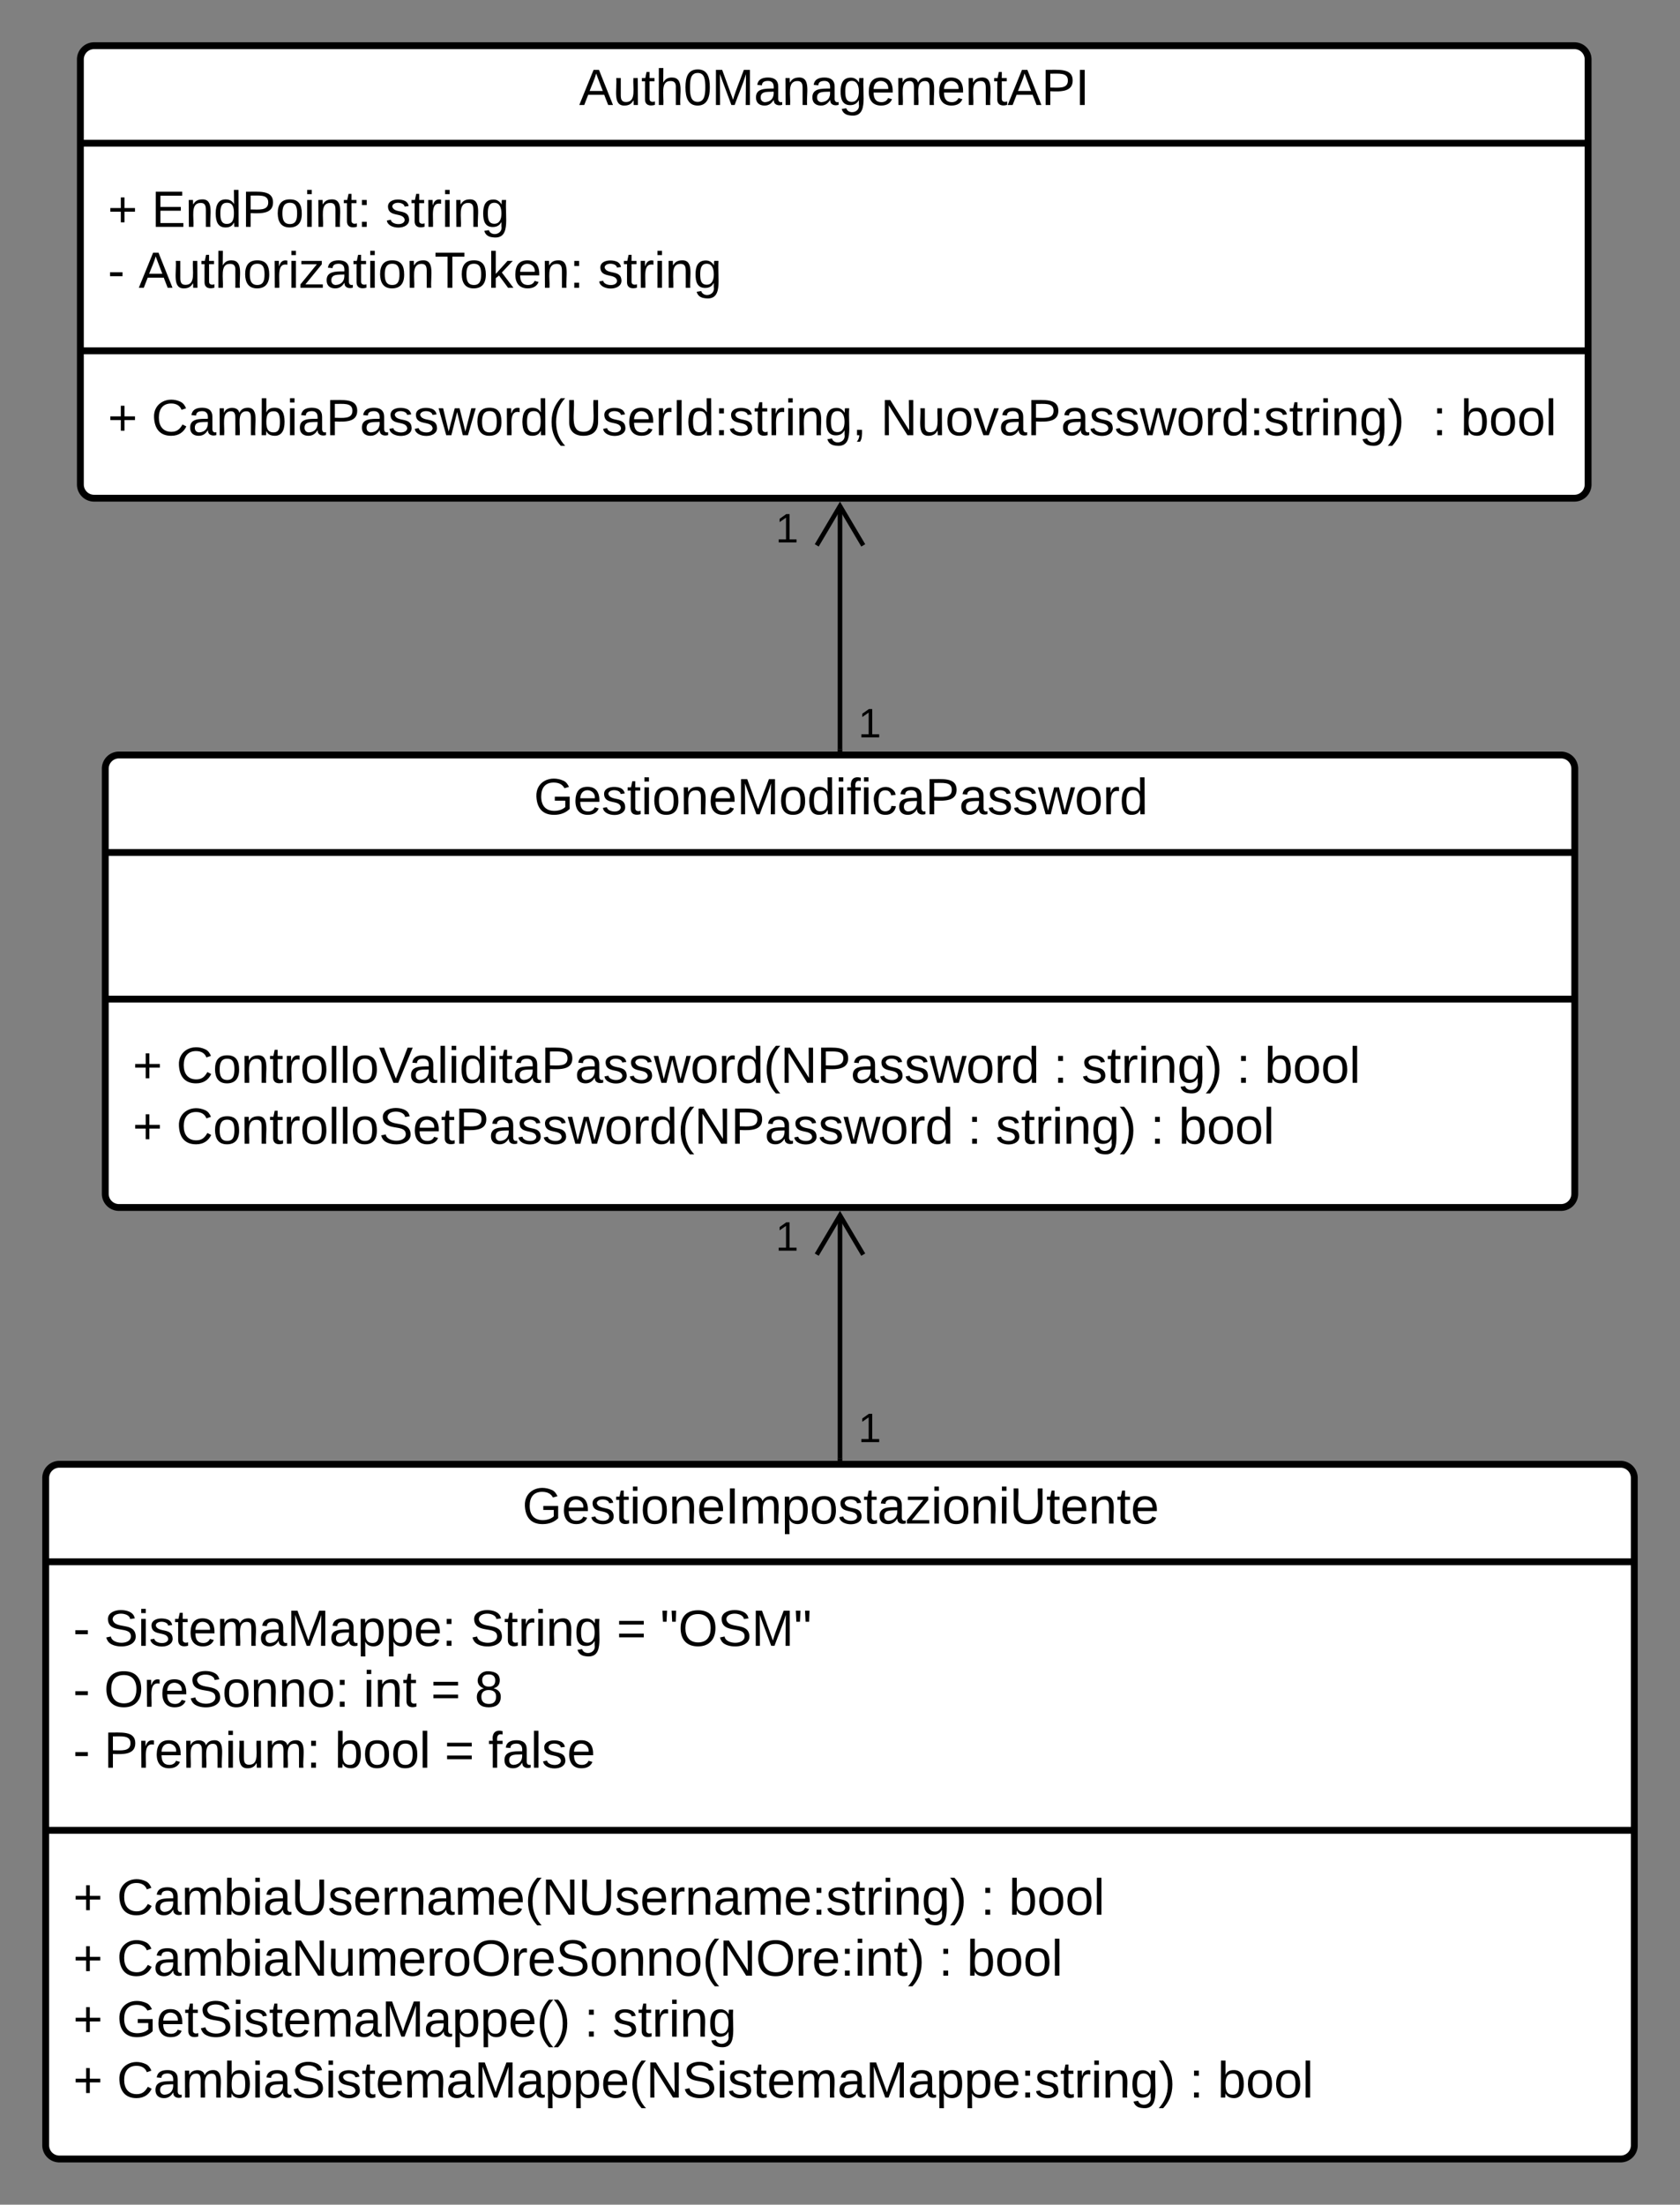 <svg xmlns="http://www.w3.org/2000/svg" xmlns:xlink="http://www.w3.org/1999/xlink" xmlns:lucid="lucid" width="735.41" height="964.73"><rect width="100%" height="100%" fill="#808080" stroke="none"/><g transform="translate(235.182 440)" lucid:page-tab-id="pXWbwb92a6S_"><path d="M-215.18 206.73a6 6 0 0 1 6-6h683.4a6 6 0 0 1 6 6v292a6 6 0 0 1-6 6h-683.4a6 6 0 0 1-6-6z" stroke="#000" stroke-width="3" fill="#fff"/><path d="M-215.18 243.4h695.4m-695.4 117.5h695.4" stroke="#000" stroke-width="3" fill="none"/><use xlink:href="#a" transform="matrix(1,0,0,1,-207.182,208.733) translate(200.648 17.944)"/><use xlink:href="#b" transform="matrix(1,0,0,1,-203.182,251.4) translate(0 28.778)"/><use xlink:href="#c" transform="matrix(1,0,0,1,-203.182,251.4) translate(13.519 28.778)"/><use xlink:href="#d" transform="matrix(1,0,0,1,-203.182,251.4) translate(173.827 28.778)"/><use xlink:href="#e" transform="matrix(1,0,0,1,-203.182,251.4) translate(237.901 28.778)"/><use xlink:href="#f" transform="matrix(1,0,0,1,-203.182,251.4) translate(257.037 28.778)"/><use xlink:href="#b" transform="matrix(1,0,0,1,-203.182,251.4) translate(0 55.444)"/><use xlink:href="#g" transform="matrix(1,0,0,1,-203.182,251.4) translate(13.519 55.444)"/><use xlink:href="#h" transform="matrix(1,0,0,1,-203.182,251.4) translate(127.037 55.444)"/><use xlink:href="#e" transform="matrix(1,0,0,1,-203.182,251.4) translate(156.605 55.444)"/><use xlink:href="#i" transform="matrix(1,0,0,1,-203.182,251.4) translate(175.741 55.444)"/><use xlink:href="#b" transform="matrix(1,0,0,1,-203.182,251.4) translate(0 82.111)"/><use xlink:href="#j" transform="matrix(1,0,0,1,-203.182,251.4) translate(13.519 82.111)"/><use xlink:href="#k" transform="matrix(1,0,0,1,-203.182,251.4) translate(114.506 82.111)"/><use xlink:href="#e" transform="matrix(1,0,0,1,-203.182,251.4) translate(162.593 82.111)"/><use xlink:href="#l" transform="matrix(1,0,0,1,-203.182,251.4) translate(181.728 82.111)"/><use xlink:href="#m" transform="matrix(1,0,0,1,-203.182,368.9) translate(0 28.944)"/><use xlink:href="#n" transform="matrix(1,0,0,1,-203.182,368.9) translate(19.136 28.944)"/><use xlink:href="#o" transform="matrix(1,0,0,1,-203.182,368.9) translate(397.284 28.944)"/><use xlink:href="#p" transform="matrix(1,0,0,1,-203.182,368.9) translate(409.63 28.944)"/><use xlink:href="#q" transform="matrix(1,0,0,1,-203.182,368.9) translate(0 55.611)"/><use xlink:href="#r" transform="matrix(1,0,0,1,-203.182,368.9) translate(19.136 55.611)"/><use xlink:href="#o" transform="matrix(1,0,0,1,-203.182,368.9) translate(378.889 55.611)"/><use xlink:href="#s" transform="matrix(1,0,0,1,-203.182,368.9) translate(391.235 55.611)"/><use xlink:href="#m" transform="matrix(1,0,0,1,-203.182,368.9) translate(0 82.278)"/><use xlink:href="#t" transform="matrix(1,0,0,1,-203.182,368.9) translate(19.136 82.278)"/><use xlink:href="#o" transform="matrix(1,0,0,1,-203.182,368.9) translate(223.765 82.278)"/><use xlink:href="#u" transform="matrix(1,0,0,1,-203.182,368.9) translate(236.111 82.278)"/><use xlink:href="#q" transform="matrix(1,0,0,1,-203.182,368.9) translate(0 108.944)"/><use xlink:href="#v" transform="matrix(1,0,0,1,-203.182,368.9) translate(19.136 108.944)"/><use xlink:href="#o" transform="matrix(1,0,0,1,-203.182,368.9) translate(488.642 108.944)"/><use xlink:href="#w" transform="matrix(1,0,0,1,-203.182,368.9) translate(500.988 108.944)"/><path d="M-189.1-103.63a6 6 0 0 1 6-6h631.26a6 6 0 0 1 6 6v186a6 6 0 0 1-6 6H-183.1a6 6 0 0 1-6-6z" stroke="#000" stroke-width="3" fill="#fff"/><path d="M-189.1-66.97h643.26M-189.1-2.8h643.26" stroke="#000" stroke-width="3" fill="none"/><g><use xlink:href="#x" transform="matrix(1,0,0,1,-181.112,-101.633) translate(179.617 17.944)"/></g><g><use xlink:href="#m" transform="matrix(1,0,0,1,-177.112,5.2) translate(0 28.611)"/><use xlink:href="#y" transform="matrix(1,0,0,1,-177.112,5.2) translate(19.136 28.611)"/><use xlink:href="#o" transform="matrix(1,0,0,1,-177.112,5.2) translate(403.086 28.611)"/><use xlink:href="#z" transform="matrix(1,0,0,1,-177.112,5.2) translate(415.432 28.611)"/><use xlink:href="#o" transform="matrix(1,0,0,1,-177.112,5.2) translate(483.148 28.611)"/><use xlink:href="#s" transform="matrix(1,0,0,1,-177.112,5.2) translate(495.494 28.611)"/><use xlink:href="#m" transform="matrix(1,0,0,1,-177.112,5.2) translate(0 55.278)"/><use xlink:href="#A" transform="matrix(1,0,0,1,-177.112,5.2) translate(19.136 55.278)"/><use xlink:href="#o" transform="matrix(1,0,0,1,-177.112,5.2) translate(365.432 55.278)"/><use xlink:href="#z" transform="matrix(1,0,0,1,-177.112,5.2) translate(377.778 55.278)"/><use xlink:href="#o" transform="matrix(1,0,0,1,-177.112,5.2) translate(445.494 55.278)"/><use xlink:href="#w" transform="matrix(1,0,0,1,-177.112,5.2) translate(457.84 55.278)"/></g><path d="M-200-414a6 6 0 0 1 6-6h648a6 6 0 0 1 6 6v186a6 6 0 0 1-6 6h-648a6 6 0 0 1-6-6z" stroke="#000" stroke-width="3" fill="#fff"/><path d="M-200-377.33h660m-660 90.83h660" stroke="#000" stroke-width="3" fill="none"/><g><use xlink:href="#B" transform="matrix(1,0,0,1,-192,-412) translate(210.333 17.944)"/></g><g><use xlink:href="#m" transform="matrix(1,0,0,1,-188,-369.333) translate(0 28.611)"/><use xlink:href="#C" transform="matrix(1,0,0,1,-188,-369.333) translate(19.136 28.611)"/><use xlink:href="#D" transform="matrix(1,0,0,1,-188,-369.333) translate(121.543 28.611)"/><use xlink:href="#b" transform="matrix(1,0,0,1,-188,-369.333) translate(0 55.278)"/><use xlink:href="#E" transform="matrix(1,0,0,1,-188,-369.333) translate(13.519 55.278)"/><use xlink:href="#F" transform="matrix(1,0,0,1,-188,-369.333) translate(214.506 55.278)"/></g><g><use xlink:href="#m" transform="matrix(1,0,0,1,-188,-278.5) translate(0 28.944)"/><use xlink:href="#G" transform="matrix(1,0,0,1,-188,-278.5) translate(19.136 28.944)"/><use xlink:href="#H" transform="matrix(1,0,0,1,-188,-278.5) translate(338.272 28.944)"/><use xlink:href="#o" transform="matrix(1,0,0,1,-188,-278.5) translate(579.877 28.944)"/><use xlink:href="#w" transform="matrix(1,0,0,1,-188,-278.5) translate(592.222 28.944)"/></g><path d="M132.52-112.1v-106.62" stroke="#000" stroke-width="2" fill="none"/><path d="M133.52-111.1h-2v-1.02h2z" stroke="#000" stroke-width=".05"/><path d="M142.7-201.36l-10.18-17.2-10.18 17.2" stroke="#000" stroke-width="2" fill="none"/><g><use xlink:href="#I" transform="matrix(1,0,0,1,140.524,-131.736) translate(0 14.4)"/></g><g><use xlink:href="#I" transform="matrix(1,0,0,1,104.343,-217.04) translate(0 14.4)"/></g><path d="M132.52 198.27V91.65" stroke="#000" stroke-width="2" fill="none"/><path d="M133.52 199.27h-2v-1.03h2z" stroke="#000" stroke-width=".05"/><path d="M142.7 109l-10.18-17.2-10.18 17.2" stroke="#000" stroke-width="2" fill="none"/><g><use xlink:href="#I" transform="matrix(1,0,0,1,140.524,176.646) translate(0 14.4)"/></g><g><use xlink:href="#I" transform="matrix(1,0,0,1,104.343,92.872) translate(0 14.4)"/></g><defs><path d="M143 4C61 4 22-44 18-125c-5-107 100-154 193-111 17 8 29 25 37 43l-32 9c-13-25-37-40-76-40-61 0-88 39-88 99 0 61 29 100 91 101 35 0 62-11 79-27v-45h-74v-28h105v86C228-13 192 4 143 4" id="J"/><path d="M100-194c63 0 86 42 84 106H49c0 40 14 67 53 68 26 1 43-12 49-29l28 8c-11 28-37 45-77 45C44 4 14-33 15-96c1-61 26-98 85-98zm52 81c6-60-76-77-97-28-3 7-6 17-6 28h103" id="K"/><path d="M135-143c-3-34-86-38-87 0 15 53 115 12 119 90S17 21 10-45l28-5c4 36 97 45 98 0-10-56-113-15-118-90-4-57 82-63 122-42 12 7 21 19 24 35" id="L"/><path d="M59-47c-2 24 18 29 38 22v24C64 9 27 4 27-40v-127H5v-23h24l9-43h21v43h35v23H59v120" id="M"/><path d="M24-231v-30h32v30H24zM24 0v-190h32V0H24" id="N"/><path d="M100-194c62-1 85 37 85 99 1 63-27 99-86 99S16-35 15-95c0-66 28-99 85-99zM99-20c44 1 53-31 53-75 0-43-8-75-51-75s-53 32-53 75 10 74 51 75" id="O"/><path d="M117-194c89-4 53 116 60 194h-32v-121c0-31-8-49-39-48C34-167 62-67 57 0H25l-1-190h30c1 10-1 24 2 32 11-22 29-35 61-36" id="P"/><path d="M33 0v-248h34V0H33" id="Q"/><path d="M210-169c-67 3-38 105-44 169h-31v-121c0-29-5-50-35-48C34-165 62-65 56 0H25l-1-190h30c1 10-1 24 2 32 10-44 99-50 107 0 11-21 27-35 58-36 85-2 47 119 55 194h-31v-121c0-29-5-49-35-48" id="R"/><path d="M115-194c55 1 70 41 70 98S169 2 115 4C84 4 66-9 55-30l1 105H24l-1-265h31l2 30c10-21 28-34 59-34zm-8 174c40 0 45-34 45-75s-6-73-45-74c-42 0-51 32-51 76 0 43 10 73 51 73" id="S"/><path d="M141-36C126-15 110 5 73 4 37 3 15-17 15-53c-1-64 63-63 125-63 3-35-9-54-41-54-24 1-41 7-42 31l-33-3c5-37 33-52 76-52 45 0 72 20 72 64v82c-1 20 7 32 28 27v20c-31 9-61-2-59-35zM48-53c0 20 12 33 32 33 41-3 63-29 60-74-43 2-92-5-92 41" id="T"/><path d="M9 0v-24l116-142H16v-24h144v24L44-24h123V0H9" id="U"/><path d="M232-93c-1 65-40 97-104 97C67 4 28-28 28-90v-158h33c8 89-33 224 67 224 102 0 64-133 71-224h33v155" id="V"/><g id="a"><use transform="matrix(0.062,0,0,0.062,0,0)" xlink:href="#J"/><use transform="matrix(0.062,0,0,0.062,17.284,0)" xlink:href="#K"/><use transform="matrix(0.062,0,0,0.062,29.63,0)" xlink:href="#L"/><use transform="matrix(0.062,0,0,0.062,40.741,0)" xlink:href="#M"/><use transform="matrix(0.062,0,0,0.062,46.914,0)" xlink:href="#N"/><use transform="matrix(0.062,0,0,0.062,51.79,0)" xlink:href="#O"/><use transform="matrix(0.062,0,0,0.062,64.136,0)" xlink:href="#P"/><use transform="matrix(0.062,0,0,0.062,76.481,0)" xlink:href="#K"/><use transform="matrix(0.062,0,0,0.062,88.827,0)" xlink:href="#Q"/><use transform="matrix(0.062,0,0,0.062,95,0)" xlink:href="#R"/><use transform="matrix(0.062,0,0,0.062,113.457,0)" xlink:href="#S"/><use transform="matrix(0.062,0,0,0.062,125.802,0)" xlink:href="#O"/><use transform="matrix(0.062,0,0,0.062,138.148,0)" xlink:href="#L"/><use transform="matrix(0.062,0,0,0.062,149.259,0)" xlink:href="#M"/><use transform="matrix(0.062,0,0,0.062,155.432,0)" xlink:href="#T"/><use transform="matrix(0.062,0,0,0.062,167.778,0)" xlink:href="#U"/><use transform="matrix(0.062,0,0,0.062,178.889,0)" xlink:href="#N"/><use transform="matrix(0.062,0,0,0.062,183.765,0)" xlink:href="#O"/><use transform="matrix(0.062,0,0,0.062,196.111,0)" xlink:href="#P"/><use transform="matrix(0.062,0,0,0.062,208.457,0)" xlink:href="#N"/><use transform="matrix(0.062,0,0,0.062,213.333,0)" xlink:href="#V"/><use transform="matrix(0.062,0,0,0.062,229.321,0)" xlink:href="#M"/><use transform="matrix(0.062,0,0,0.062,235.494,0)" xlink:href="#K"/><use transform="matrix(0.062,0,0,0.062,247.84,0)" xlink:href="#P"/><use transform="matrix(0.062,0,0,0.062,260.185,0)" xlink:href="#M"/><use transform="matrix(0.062,0,0,0.062,266.358,0)" xlink:href="#K"/></g><path d="M16-82v-28h88v28H16" id="W"/><use transform="matrix(0.062,0,0,0.062,0,0)" xlink:href="#W" id="b"/><path d="M185-189c-5-48-123-54-124 2 14 75 158 14 163 119 3 78-121 87-175 55-17-10-28-26-33-46l33-7c5 56 141 63 141-1 0-78-155-14-162-118-5-82 145-84 179-34 5 7 8 16 11 25" id="X"/><path d="M240 0l2-218c-23 76-54 145-80 218h-23L58-218 59 0H30v-248h44l77 211c21-75 51-140 76-211h43V0h-30" id="Y"/><path d="M33-154v-36h34v36H33zM33 0v-36h34V0H33" id="Z"/><g id="c"><use transform="matrix(0.062,0,0,0.062,0,0)" xlink:href="#X"/><use transform="matrix(0.062,0,0,0.062,14.815,0)" xlink:href="#N"/><use transform="matrix(0.062,0,0,0.062,19.691,0)" xlink:href="#L"/><use transform="matrix(0.062,0,0,0.062,30.802,0)" xlink:href="#M"/><use transform="matrix(0.062,0,0,0.062,36.975,0)" xlink:href="#K"/><use transform="matrix(0.062,0,0,0.062,49.321,0)" xlink:href="#R"/><use transform="matrix(0.062,0,0,0.062,67.778,0)" xlink:href="#T"/><use transform="matrix(0.062,0,0,0.062,80.123,0)" xlink:href="#Y"/><use transform="matrix(0.062,0,0,0.062,98.58,0)" xlink:href="#T"/><use transform="matrix(0.062,0,0,0.062,110.926,0)" xlink:href="#S"/><use transform="matrix(0.062,0,0,0.062,123.272,0)" xlink:href="#S"/><use transform="matrix(0.062,0,0,0.062,135.617,0)" xlink:href="#K"/><use transform="matrix(0.062,0,0,0.062,147.963,0)" xlink:href="#Z"/></g><path d="M114-163C36-179 61-72 57 0H25l-1-190h30c1 12-1 29 2 39 6-27 23-49 58-41v29" id="aa"/><path d="M177-190C167-65 218 103 67 71c-23-6-38-20-44-43l32-5c15 47 100 32 89-28v-30C133-14 115 1 83 1 29 1 15-40 15-95c0-56 16-97 71-98 29-1 48 16 59 35 1-10 0-23 2-32h30zM94-22c36 0 50-32 50-73 0-42-14-75-50-75-39 0-46 34-46 75s6 73 46 73" id="ab"/><g id="d"><use transform="matrix(0.062,0,0,0.062,0,0)" xlink:href="#X"/><use transform="matrix(0.062,0,0,0.062,14.815,0)" xlink:href="#M"/><use transform="matrix(0.062,0,0,0.062,20.988,0)" xlink:href="#aa"/><use transform="matrix(0.062,0,0,0.062,28.333,0)" xlink:href="#N"/><use transform="matrix(0.062,0,0,0.062,33.21,0)" xlink:href="#P"/><use transform="matrix(0.062,0,0,0.062,45.556,0)" xlink:href="#ab"/></g><path d="M18-150v-26h174v26H18zm0 90v-26h174v26H18" id="ac"/><use transform="matrix(0.062,0,0,0.062,0,0)" xlink:href="#ac" id="e"/><path d="M109-170H84l-4-78h32zm-65 0H19l-4-78h33" id="ad"/><path d="M140-251c81 0 123 46 123 126C263-46 219 4 140 4 59 4 17-45 17-125s42-126 123-126zm0 227c63 0 89-41 89-101s-29-99-89-99c-61 0-89 39-89 99S79-25 140-24" id="ae"/><g id="f"><use transform="matrix(0.062,0,0,0.062,0,0)" xlink:href="#ad"/><use transform="matrix(0.062,0,0,0.062,7.84,0)" xlink:href="#ae"/><use transform="matrix(0.062,0,0,0.062,25.123,0)" xlink:href="#X"/><use transform="matrix(0.062,0,0,0.062,39.938,0)" xlink:href="#Y"/><use transform="matrix(0.062,0,0,0.062,58.395,0)" xlink:href="#ad"/></g><g id="g"><use transform="matrix(0.062,0,0,0.062,0,0)" xlink:href="#ae"/><use transform="matrix(0.062,0,0,0.062,17.284,0)" xlink:href="#aa"/><use transform="matrix(0.062,0,0,0.062,24.63,0)" xlink:href="#K"/><use transform="matrix(0.062,0,0,0.062,36.975,0)" xlink:href="#X"/><use transform="matrix(0.062,0,0,0.062,51.79,0)" xlink:href="#O"/><use transform="matrix(0.062,0,0,0.062,64.136,0)" xlink:href="#P"/><use transform="matrix(0.062,0,0,0.062,76.481,0)" xlink:href="#P"/><use transform="matrix(0.062,0,0,0.062,88.827,0)" xlink:href="#O"/><use transform="matrix(0.062,0,0,0.062,101.173,0)" xlink:href="#Z"/></g><g id="h"><use transform="matrix(0.062,0,0,0.062,0,0)" xlink:href="#N"/><use transform="matrix(0.062,0,0,0.062,4.877,0)" xlink:href="#P"/><use transform="matrix(0.062,0,0,0.062,17.222,0)" xlink:href="#M"/></g><path d="M134-131c28 9 52 24 51 62-1 50-34 73-85 73S17-19 16-69c0-36 21-54 49-61-75-25-45-126 34-121 46 3 78 18 79 63 0 33-17 51-44 57zm-34-11c31 1 46-15 46-44 0-28-17-43-47-42-29 0-46 13-45 42 1 28 16 44 46 44zm1 122c35 0 51-18 51-52 0-30-18-46-53-46-33 0-51 17-51 47 0 34 19 51 53 51" id="af"/><use transform="matrix(0.062,0,0,0.062,0,0)" xlink:href="#af" id="i"/><path d="M30-248c87 1 191-15 191 75 0 78-77 80-158 76V0H30v-248zm33 125c57 0 124 11 124-50 0-59-68-47-124-48v98" id="ag"/><path d="M84 4C-5 8 30-112 23-190h32v120c0 31 7 50 39 49 72-2 45-101 50-169h31l1 190h-30c-1-10 1-25-2-33-11 22-28 36-60 37" id="ah"/><g id="j"><use transform="matrix(0.062,0,0,0.062,0,0)" xlink:href="#ag"/><use transform="matrix(0.062,0,0,0.062,14.815,0)" xlink:href="#aa"/><use transform="matrix(0.062,0,0,0.062,22.16,0)" xlink:href="#K"/><use transform="matrix(0.062,0,0,0.062,34.506,0)" xlink:href="#R"/><use transform="matrix(0.062,0,0,0.062,52.963,0)" xlink:href="#N"/><use transform="matrix(0.062,0,0,0.062,57.84,0)" xlink:href="#ah"/><use transform="matrix(0.062,0,0,0.062,70.185,0)" xlink:href="#R"/><use transform="matrix(0.062,0,0,0.062,88.642,0)" xlink:href="#Z"/></g><path d="M115-194c53 0 69 39 70 98 0 66-23 100-70 100C84 3 66-7 56-30L54 0H23l1-261h32v101c10-23 28-34 59-34zm-8 174c40 0 45-34 45-75 0-40-5-75-45-74-42 0-51 32-51 76 0 43 10 73 51 73" id="ai"/><path d="M24 0v-261h32V0H24" id="aj"/><g id="k"><use transform="matrix(0.062,0,0,0.062,0,0)" xlink:href="#ai"/><use transform="matrix(0.062,0,0,0.062,12.346,0)" xlink:href="#O"/><use transform="matrix(0.062,0,0,0.062,24.691,0)" xlink:href="#O"/><use transform="matrix(0.062,0,0,0.062,37.037,0)" xlink:href="#aj"/></g><path d="M101-234c-31-9-42 10-38 44h38v23H63V0H32v-167H5v-23h27c-7-52 17-82 69-68v24" id="ak"/><g id="l"><use transform="matrix(0.062,0,0,0.062,0,0)" xlink:href="#ak"/><use transform="matrix(0.062,0,0,0.062,6.173,0)" xlink:href="#T"/><use transform="matrix(0.062,0,0,0.062,18.519,0)" xlink:href="#aj"/><use transform="matrix(0.062,0,0,0.062,23.395,0)" xlink:href="#L"/><use transform="matrix(0.062,0,0,0.062,34.506,0)" xlink:href="#K"/></g><path d="M118-107v75H92v-75H18v-26h74v-75h26v75h74v26h-74" id="al"/><use transform="matrix(0.062,0,0,0.062,0,0)" xlink:href="#al" id="m"/><path d="M212-179c-10-28-35-45-73-45-59 0-87 40-87 99 0 60 29 101 89 101 43 0 62-24 78-52l27 14C228-24 195 4 139 4 59 4 22-46 18-125c-6-104 99-153 187-111 19 9 31 26 39 46" id="am"/><path d="M87 75C49 33 22-17 22-94c0-76 28-126 65-167h31c-38 41-64 92-64 168S80 34 118 75H87" id="an"/><path d="M190 0L58-211 59 0H30v-248h39L202-35l-2-213h31V0h-41" id="ao"/><path d="M33-261c38 41 65 92 65 168S71 34 33 75H2C39 34 66-17 66-93S39-220 2-261h31" id="ap"/><g id="n"><use transform="matrix(0.062,0,0,0.062,0,0)" xlink:href="#am"/><use transform="matrix(0.062,0,0,0.062,15.988,0)" xlink:href="#T"/><use transform="matrix(0.062,0,0,0.062,28.333,0)" xlink:href="#R"/><use transform="matrix(0.062,0,0,0.062,46.79,0)" xlink:href="#ai"/><use transform="matrix(0.062,0,0,0.062,59.136,0)" xlink:href="#N"/><use transform="matrix(0.062,0,0,0.062,64.012,0)" xlink:href="#T"/><use transform="matrix(0.062,0,0,0.062,76.358,0)" xlink:href="#V"/><use transform="matrix(0.062,0,0,0.062,92.346,0)" xlink:href="#L"/><use transform="matrix(0.062,0,0,0.062,103.457,0)" xlink:href="#K"/><use transform="matrix(0.062,0,0,0.062,115.802,0)" xlink:href="#aa"/><use transform="matrix(0.062,0,0,0.062,123.148,0)" xlink:href="#P"/><use transform="matrix(0.062,0,0,0.062,135.494,0)" xlink:href="#T"/><use transform="matrix(0.062,0,0,0.062,147.84,0)" xlink:href="#R"/><use transform="matrix(0.062,0,0,0.062,166.296,0)" xlink:href="#K"/><use transform="matrix(0.062,0,0,0.062,178.642,0)" xlink:href="#an"/><use transform="matrix(0.062,0,0,0.062,185.988,0)" xlink:href="#ao"/><use transform="matrix(0.062,0,0,0.062,201.975,0)" xlink:href="#V"/><use transform="matrix(0.062,0,0,0.062,217.963,0)" xlink:href="#L"/><use transform="matrix(0.062,0,0,0.062,229.074,0)" xlink:href="#K"/><use transform="matrix(0.062,0,0,0.062,241.42,0)" xlink:href="#aa"/><use transform="matrix(0.062,0,0,0.062,248.765,0)" xlink:href="#P"/><use transform="matrix(0.062,0,0,0.062,261.111,0)" xlink:href="#T"/><use transform="matrix(0.062,0,0,0.062,273.457,0)" xlink:href="#R"/><use transform="matrix(0.062,0,0,0.062,291.914,0)" xlink:href="#K"/><use transform="matrix(0.062,0,0,0.062,304.259,0)" xlink:href="#Z"/><use transform="matrix(0.062,0,0,0.062,310.432,0)" xlink:href="#L"/><use transform="matrix(0.062,0,0,0.062,321.543,0)" xlink:href="#M"/><use transform="matrix(0.062,0,0,0.062,327.716,0)" xlink:href="#aa"/><use transform="matrix(0.062,0,0,0.062,335.062,0)" xlink:href="#N"/><use transform="matrix(0.062,0,0,0.062,339.938,0)" xlink:href="#P"/><use transform="matrix(0.062,0,0,0.062,352.284,0)" xlink:href="#ab"/><use transform="matrix(0.062,0,0,0.062,364.63,0)" xlink:href="#ap"/></g><use transform="matrix(0.062,0,0,0.062,0,0)" xlink:href="#Z" id="o"/><g id="p"><use transform="matrix(0.062,0,0,0.062,0,0)" xlink:href="#ai"/><use transform="matrix(0.062,0,0,0.062,12.346,0)" xlink:href="#O"/><use transform="matrix(0.062,0,0,0.062,24.691,0)" xlink:href="#O"/><use transform="matrix(0.062,0,0,0.062,37.037,0)" xlink:href="#aj"/></g><use transform="matrix(0.062,0,0,0.062,0,0)" xlink:href="#al" id="q"/><g id="r"><use transform="matrix(0.062,0,0,0.062,0,0)" xlink:href="#am"/><use transform="matrix(0.062,0,0,0.062,15.988,0)" xlink:href="#T"/><use transform="matrix(0.062,0,0,0.062,28.333,0)" xlink:href="#R"/><use transform="matrix(0.062,0,0,0.062,46.79,0)" xlink:href="#ai"/><use transform="matrix(0.062,0,0,0.062,59.136,0)" xlink:href="#N"/><use transform="matrix(0.062,0,0,0.062,64.012,0)" xlink:href="#T"/><use transform="matrix(0.062,0,0,0.062,76.358,0)" xlink:href="#ao"/><use transform="matrix(0.062,0,0,0.062,92.346,0)" xlink:href="#ah"/><use transform="matrix(0.062,0,0,0.062,104.691,0)" xlink:href="#R"/><use transform="matrix(0.062,0,0,0.062,123.148,0)" xlink:href="#K"/><use transform="matrix(0.062,0,0,0.062,135.494,0)" xlink:href="#aa"/><use transform="matrix(0.062,0,0,0.062,142.84,0)" xlink:href="#O"/><use transform="matrix(0.062,0,0,0.062,155.185,0)" xlink:href="#ae"/><use transform="matrix(0.062,0,0,0.062,172.469,0)" xlink:href="#aa"/><use transform="matrix(0.062,0,0,0.062,179.815,0)" xlink:href="#K"/><use transform="matrix(0.062,0,0,0.062,192.16,0)" xlink:href="#X"/><use transform="matrix(0.062,0,0,0.062,206.975,0)" xlink:href="#O"/><use transform="matrix(0.062,0,0,0.062,219.321,0)" xlink:href="#P"/><use transform="matrix(0.062,0,0,0.062,231.667,0)" xlink:href="#P"/><use transform="matrix(0.062,0,0,0.062,244.012,0)" xlink:href="#O"/><use transform="matrix(0.062,0,0,0.062,256.358,0)" xlink:href="#an"/><use transform="matrix(0.062,0,0,0.062,263.704,0)" xlink:href="#ao"/><use transform="matrix(0.062,0,0,0.062,279.691,0)" xlink:href="#ae"/><use transform="matrix(0.062,0,0,0.062,296.975,0)" xlink:href="#aa"/><use transform="matrix(0.062,0,0,0.062,304.321,0)" xlink:href="#K"/><use transform="matrix(0.062,0,0,0.062,316.667,0)" xlink:href="#Z"/><use transform="matrix(0.062,0,0,0.062,322.84,0)" xlink:href="#N"/><use transform="matrix(0.062,0,0,0.062,327.716,0)" xlink:href="#P"/><use transform="matrix(0.062,0,0,0.062,340.062,0)" xlink:href="#M"/><use transform="matrix(0.062,0,0,0.062,346.235,0)" xlink:href="#ap"/></g><g id="s"><use transform="matrix(0.062,0,0,0.062,0,0)" xlink:href="#ai"/><use transform="matrix(0.062,0,0,0.062,12.346,0)" xlink:href="#O"/><use transform="matrix(0.062,0,0,0.062,24.691,0)" xlink:href="#O"/><use transform="matrix(0.062,0,0,0.062,37.037,0)" xlink:href="#aj"/></g><g id="t"><use transform="matrix(0.062,0,0,0.062,0,0)" xlink:href="#J"/><use transform="matrix(0.062,0,0,0.062,17.284,0)" xlink:href="#K"/><use transform="matrix(0.062,0,0,0.062,29.63,0)" xlink:href="#M"/><use transform="matrix(0.062,0,0,0.062,35.802,0)" xlink:href="#X"/><use transform="matrix(0.062,0,0,0.062,50.617,0)" xlink:href="#N"/><use transform="matrix(0.062,0,0,0.062,55.494,0)" xlink:href="#L"/><use transform="matrix(0.062,0,0,0.062,66.605,0)" xlink:href="#M"/><use transform="matrix(0.062,0,0,0.062,72.778,0)" xlink:href="#K"/><use transform="matrix(0.062,0,0,0.062,85.123,0)" xlink:href="#R"/><use transform="matrix(0.062,0,0,0.062,103.58,0)" xlink:href="#T"/><use transform="matrix(0.062,0,0,0.062,115.926,0)" xlink:href="#Y"/><use transform="matrix(0.062,0,0,0.062,134.383,0)" xlink:href="#T"/><use transform="matrix(0.062,0,0,0.062,146.728,0)" xlink:href="#S"/><use transform="matrix(0.062,0,0,0.062,159.074,0)" xlink:href="#S"/><use transform="matrix(0.062,0,0,0.062,171.42,0)" xlink:href="#K"/><use transform="matrix(0.062,0,0,0.062,183.765,0)" xlink:href="#an"/><use transform="matrix(0.062,0,0,0.062,191.111,0)" xlink:href="#ap"/></g><g id="u"><use transform="matrix(0.062,0,0,0.062,0,0)" xlink:href="#L"/><use transform="matrix(0.062,0,0,0.062,11.111,0)" xlink:href="#M"/><use transform="matrix(0.062,0,0,0.062,17.284,0)" xlink:href="#aa"/><use transform="matrix(0.062,0,0,0.062,24.63,0)" xlink:href="#N"/><use transform="matrix(0.062,0,0,0.062,29.506,0)" xlink:href="#P"/><use transform="matrix(0.062,0,0,0.062,41.852,0)" xlink:href="#ab"/></g><g id="v"><use transform="matrix(0.062,0,0,0.062,0,0)" xlink:href="#am"/><use transform="matrix(0.062,0,0,0.062,15.988,0)" xlink:href="#T"/><use transform="matrix(0.062,0,0,0.062,28.333,0)" xlink:href="#R"/><use transform="matrix(0.062,0,0,0.062,46.79,0)" xlink:href="#ai"/><use transform="matrix(0.062,0,0,0.062,59.136,0)" xlink:href="#N"/><use transform="matrix(0.062,0,0,0.062,64.012,0)" xlink:href="#T"/><use transform="matrix(0.062,0,0,0.062,76.358,0)" xlink:href="#X"/><use transform="matrix(0.062,0,0,0.062,91.173,0)" xlink:href="#N"/><use transform="matrix(0.062,0,0,0.062,96.049,0)" xlink:href="#L"/><use transform="matrix(0.062,0,0,0.062,107.16,0)" xlink:href="#M"/><use transform="matrix(0.062,0,0,0.062,113.333,0)" xlink:href="#K"/><use transform="matrix(0.062,0,0,0.062,125.679,0)" xlink:href="#R"/><use transform="matrix(0.062,0,0,0.062,144.136,0)" xlink:href="#T"/><use transform="matrix(0.062,0,0,0.062,156.481,0)" xlink:href="#Y"/><use transform="matrix(0.062,0,0,0.062,174.938,0)" xlink:href="#T"/><use transform="matrix(0.062,0,0,0.062,187.284,0)" xlink:href="#S"/><use transform="matrix(0.062,0,0,0.062,199.63,0)" xlink:href="#S"/><use transform="matrix(0.062,0,0,0.062,211.975,0)" xlink:href="#K"/><use transform="matrix(0.062,0,0,0.062,224.321,0)" xlink:href="#an"/><use transform="matrix(0.062,0,0,0.062,231.667,0)" xlink:href="#ao"/><use transform="matrix(0.062,0,0,0.062,247.654,0)" xlink:href="#X"/><use transform="matrix(0.062,0,0,0.062,262.469,0)" xlink:href="#N"/><use transform="matrix(0.062,0,0,0.062,267.346,0)" xlink:href="#L"/><use transform="matrix(0.062,0,0,0.062,278.457,0)" xlink:href="#M"/><use transform="matrix(0.062,0,0,0.062,284.63,0)" xlink:href="#K"/><use transform="matrix(0.062,0,0,0.062,296.975,0)" xlink:href="#R"/><use transform="matrix(0.062,0,0,0.062,315.432,0)" xlink:href="#T"/><use transform="matrix(0.062,0,0,0.062,327.778,0)" xlink:href="#Y"/><use transform="matrix(0.062,0,0,0.062,346.235,0)" xlink:href="#T"/><use transform="matrix(0.062,0,0,0.062,358.58,0)" xlink:href="#S"/><use transform="matrix(0.062,0,0,0.062,370.926,0)" xlink:href="#S"/><use transform="matrix(0.062,0,0,0.062,383.272,0)" xlink:href="#K"/><use transform="matrix(0.062,0,0,0.062,395.617,0)" xlink:href="#Z"/><use transform="matrix(0.062,0,0,0.062,401.79,0)" xlink:href="#L"/><use transform="matrix(0.062,0,0,0.062,412.901,0)" xlink:href="#M"/><use transform="matrix(0.062,0,0,0.062,419.074,0)" xlink:href="#aa"/><use transform="matrix(0.062,0,0,0.062,426.42,0)" xlink:href="#N"/><use transform="matrix(0.062,0,0,0.062,431.296,0)" xlink:href="#P"/><use transform="matrix(0.062,0,0,0.062,443.642,0)" xlink:href="#ab"/><use transform="matrix(0.062,0,0,0.062,455.988,0)" xlink:href="#ap"/></g><g id="w"><use transform="matrix(0.062,0,0,0.062,0,0)" xlink:href="#ai"/><use transform="matrix(0.062,0,0,0.062,12.346,0)" xlink:href="#O"/><use transform="matrix(0.062,0,0,0.062,24.691,0)" xlink:href="#O"/><use transform="matrix(0.062,0,0,0.062,37.037,0)" xlink:href="#aj"/></g><path d="M85-194c31 0 48 13 60 33l-1-100h32l1 261h-30c-2-10 0-23-3-31C134-8 116 4 85 4 32 4 16-35 15-94c0-66 23-100 70-100zm9 24c-40 0-46 34-46 75 0 40 6 74 45 74 42 0 51-32 51-76 0-42-9-74-50-73" id="aq"/><path d="M96-169c-40 0-48 33-48 73s9 75 48 75c24 0 41-14 43-38l32 2c-6 37-31 61-74 61-59 0-76-41-82-99-10-93 101-131 147-64 4 7 5 14 7 22l-32 3c-4-21-16-35-41-35" id="ar"/><path d="M206 0h-36l-40-164L89 0H53L-1-190h32L70-26l43-164h34l41 164 42-164h31" id="as"/><g id="x"><use transform="matrix(0.062,0,0,0.062,0,0)" xlink:href="#J"/><use transform="matrix(0.062,0,0,0.062,17.284,0)" xlink:href="#K"/><use transform="matrix(0.062,0,0,0.062,29.63,0)" xlink:href="#L"/><use transform="matrix(0.062,0,0,0.062,40.741,0)" xlink:href="#M"/><use transform="matrix(0.062,0,0,0.062,46.914,0)" xlink:href="#N"/><use transform="matrix(0.062,0,0,0.062,51.79,0)" xlink:href="#O"/><use transform="matrix(0.062,0,0,0.062,64.136,0)" xlink:href="#P"/><use transform="matrix(0.062,0,0,0.062,76.481,0)" xlink:href="#K"/><use transform="matrix(0.062,0,0,0.062,88.827,0)" xlink:href="#Y"/><use transform="matrix(0.062,0,0,0.062,107.284,0)" xlink:href="#O"/><use transform="matrix(0.062,0,0,0.062,119.63,0)" xlink:href="#aq"/><use transform="matrix(0.062,0,0,0.062,131.975,0)" xlink:href="#N"/><use transform="matrix(0.062,0,0,0.062,136.852,0)" xlink:href="#ak"/><use transform="matrix(0.062,0,0,0.062,143.025,0)" xlink:href="#N"/><use transform="matrix(0.062,0,0,0.062,147.901,0)" xlink:href="#ar"/><use transform="matrix(0.062,0,0,0.062,159.012,0)" xlink:href="#T"/><use transform="matrix(0.062,0,0,0.062,171.358,0)" xlink:href="#ag"/><use transform="matrix(0.062,0,0,0.062,186.173,0)" xlink:href="#T"/><use transform="matrix(0.062,0,0,0.062,198.519,0)" xlink:href="#L"/><use transform="matrix(0.062,0,0,0.062,209.63,0)" xlink:href="#L"/><use transform="matrix(0.062,0,0,0.062,220.741,0)" xlink:href="#as"/><use transform="matrix(0.062,0,0,0.062,236.728,0)" xlink:href="#O"/><use transform="matrix(0.062,0,0,0.062,249.074,0)" xlink:href="#aa"/><use transform="matrix(0.062,0,0,0.062,256.42,0)" xlink:href="#aq"/></g><path d="M137 0h-34L2-248h35l83 218 83-218h36" id="at"/><g id="y"><use transform="matrix(0.062,0,0,0.062,0,0)" xlink:href="#am"/><use transform="matrix(0.062,0,0,0.062,15.988,0)" xlink:href="#O"/><use transform="matrix(0.062,0,0,0.062,28.333,0)" xlink:href="#P"/><use transform="matrix(0.062,0,0,0.062,40.679,0)" xlink:href="#M"/><use transform="matrix(0.062,0,0,0.062,46.852,0)" xlink:href="#aa"/><use transform="matrix(0.062,0,0,0.062,54.198,0)" xlink:href="#O"/><use transform="matrix(0.062,0,0,0.062,66.543,0)" xlink:href="#aj"/><use transform="matrix(0.062,0,0,0.062,71.42,0)" xlink:href="#aj"/><use transform="matrix(0.062,0,0,0.062,76.296,0)" xlink:href="#O"/><use transform="matrix(0.062,0,0,0.062,88.642,0)" xlink:href="#at"/><use transform="matrix(0.062,0,0,0.062,101.79,0)" xlink:href="#T"/><use transform="matrix(0.062,0,0,0.062,114.136,0)" xlink:href="#aj"/><use transform="matrix(0.062,0,0,0.062,119.012,0)" xlink:href="#N"/><use transform="matrix(0.062,0,0,0.062,123.889,0)" xlink:href="#aq"/><use transform="matrix(0.062,0,0,0.062,136.235,0)" xlink:href="#N"/><use transform="matrix(0.062,0,0,0.062,141.111,0)" xlink:href="#M"/><use transform="matrix(0.062,0,0,0.062,147.284,0)" xlink:href="#T"/><use transform="matrix(0.062,0,0,0.062,159.63,0)" xlink:href="#ag"/><use transform="matrix(0.062,0,0,0.062,174.444,0)" xlink:href="#T"/><use transform="matrix(0.062,0,0,0.062,186.79,0)" xlink:href="#L"/><use transform="matrix(0.062,0,0,0.062,197.901,0)" xlink:href="#L"/><use transform="matrix(0.062,0,0,0.062,209.012,0)" xlink:href="#as"/><use transform="matrix(0.062,0,0,0.062,225,0)" xlink:href="#O"/><use transform="matrix(0.062,0,0,0.062,237.346,0)" xlink:href="#aa"/><use transform="matrix(0.062,0,0,0.062,244.691,0)" xlink:href="#aq"/><use transform="matrix(0.062,0,0,0.062,257.037,0)" xlink:href="#an"/><use transform="matrix(0.062,0,0,0.062,264.383,0)" xlink:href="#ao"/><use transform="matrix(0.062,0,0,0.062,280.37,0)" xlink:href="#ag"/><use transform="matrix(0.062,0,0,0.062,295.185,0)" xlink:href="#T"/><use transform="matrix(0.062,0,0,0.062,307.531,0)" xlink:href="#L"/><use transform="matrix(0.062,0,0,0.062,318.642,0)" xlink:href="#L"/><use transform="matrix(0.062,0,0,0.062,329.753,0)" xlink:href="#as"/><use transform="matrix(0.062,0,0,0.062,345.741,0)" xlink:href="#O"/><use transform="matrix(0.062,0,0,0.062,358.086,0)" xlink:href="#aa"/><use transform="matrix(0.062,0,0,0.062,365.432,0)" xlink:href="#aq"/></g><g id="z"><use transform="matrix(0.062,0,0,0.062,0,0)" xlink:href="#L"/><use transform="matrix(0.062,0,0,0.062,11.111,0)" xlink:href="#M"/><use transform="matrix(0.062,0,0,0.062,17.284,0)" xlink:href="#aa"/><use transform="matrix(0.062,0,0,0.062,24.63,0)" xlink:href="#N"/><use transform="matrix(0.062,0,0,0.062,29.506,0)" xlink:href="#P"/><use transform="matrix(0.062,0,0,0.062,41.852,0)" xlink:href="#ab"/><use transform="matrix(0.062,0,0,0.062,54.198,0)" xlink:href="#ap"/></g><g id="A"><use transform="matrix(0.062,0,0,0.062,0,0)" xlink:href="#am"/><use transform="matrix(0.062,0,0,0.062,15.988,0)" xlink:href="#O"/><use transform="matrix(0.062,0,0,0.062,28.333,0)" xlink:href="#P"/><use transform="matrix(0.062,0,0,0.062,40.679,0)" xlink:href="#M"/><use transform="matrix(0.062,0,0,0.062,46.852,0)" xlink:href="#aa"/><use transform="matrix(0.062,0,0,0.062,54.198,0)" xlink:href="#O"/><use transform="matrix(0.062,0,0,0.062,66.543,0)" xlink:href="#aj"/><use transform="matrix(0.062,0,0,0.062,71.42,0)" xlink:href="#aj"/><use transform="matrix(0.062,0,0,0.062,76.296,0)" xlink:href="#O"/><use transform="matrix(0.062,0,0,0.062,88.642,0)" xlink:href="#X"/><use transform="matrix(0.062,0,0,0.062,103.457,0)" xlink:href="#K"/><use transform="matrix(0.062,0,0,0.062,115.802,0)" xlink:href="#M"/><use transform="matrix(0.062,0,0,0.062,121.975,0)" xlink:href="#ag"/><use transform="matrix(0.062,0,0,0.062,136.79,0)" xlink:href="#T"/><use transform="matrix(0.062,0,0,0.062,149.136,0)" xlink:href="#L"/><use transform="matrix(0.062,0,0,0.062,160.247,0)" xlink:href="#L"/><use transform="matrix(0.062,0,0,0.062,171.358,0)" xlink:href="#as"/><use transform="matrix(0.062,0,0,0.062,187.346,0)" xlink:href="#O"/><use transform="matrix(0.062,0,0,0.062,199.691,0)" xlink:href="#aa"/><use transform="matrix(0.062,0,0,0.062,207.037,0)" xlink:href="#aq"/><use transform="matrix(0.062,0,0,0.062,219.383,0)" xlink:href="#an"/><use transform="matrix(0.062,0,0,0.062,226.728,0)" xlink:href="#ao"/><use transform="matrix(0.062,0,0,0.062,242.716,0)" xlink:href="#ag"/><use transform="matrix(0.062,0,0,0.062,257.531,0)" xlink:href="#T"/><use transform="matrix(0.062,0,0,0.062,269.877,0)" xlink:href="#L"/><use transform="matrix(0.062,0,0,0.062,280.988,0)" xlink:href="#L"/><use transform="matrix(0.062,0,0,0.062,292.099,0)" xlink:href="#as"/><use transform="matrix(0.062,0,0,0.062,308.086,0)" xlink:href="#O"/><use transform="matrix(0.062,0,0,0.062,320.432,0)" xlink:href="#aa"/><use transform="matrix(0.062,0,0,0.062,327.778,0)" xlink:href="#aq"/></g><path d="M205 0l-28-72H64L36 0H1l101-248h38L239 0h-34zm-38-99l-47-123c-12 45-31 82-46 123h93" id="au"/><path d="M106-169C34-169 62-67 57 0H25v-261h32l-1 103c12-21 28-36 61-36 89 0 53 116 60 194h-32v-121c2-32-8-49-39-48" id="av"/><path d="M101-251c68 0 85 55 85 127S166 4 100 4C33 4 14-52 14-124c0-73 17-127 87-127zm-1 229c47 0 54-49 54-102s-4-102-53-102c-51 0-55 48-55 102 0 53 5 102 54 102" id="aw"/><g id="B"><use transform="matrix(0.062,0,0,0.062,0,0)" xlink:href="#au"/><use transform="matrix(0.062,0,0,0.062,14.815,0)" xlink:href="#ah"/><use transform="matrix(0.062,0,0,0.062,27.16,0)" xlink:href="#M"/><use transform="matrix(0.062,0,0,0.062,33.333,0)" xlink:href="#av"/><use transform="matrix(0.062,0,0,0.062,45.679,0)" xlink:href="#aw"/><use transform="matrix(0.062,0,0,0.062,58.025,0)" xlink:href="#Y"/><use transform="matrix(0.062,0,0,0.062,76.481,0)" xlink:href="#T"/><use transform="matrix(0.062,0,0,0.062,88.827,0)" xlink:href="#P"/><use transform="matrix(0.062,0,0,0.062,101.173,0)" xlink:href="#T"/><use transform="matrix(0.062,0,0,0.062,113.519,0)" xlink:href="#ab"/><use transform="matrix(0.062,0,0,0.062,125.864,0)" xlink:href="#K"/><use transform="matrix(0.062,0,0,0.062,138.21,0)" xlink:href="#R"/><use transform="matrix(0.062,0,0,0.062,156.667,0)" xlink:href="#K"/><use transform="matrix(0.062,0,0,0.062,169.012,0)" xlink:href="#P"/><use transform="matrix(0.062,0,0,0.062,181.358,0)" xlink:href="#M"/><use transform="matrix(0.062,0,0,0.062,187.531,0)" xlink:href="#au"/><use transform="matrix(0.062,0,0,0.062,202.346,0)" xlink:href="#ag"/><use transform="matrix(0.062,0,0,0.062,217.16,0)" xlink:href="#Q"/></g><path d="M30 0v-248h187v28H63v79h144v27H63v87h162V0H30" id="ax"/><g id="C"><use transform="matrix(0.062,0,0,0.062,0,0)" xlink:href="#ax"/><use transform="matrix(0.062,0,0,0.062,14.815,0)" xlink:href="#P"/><use transform="matrix(0.062,0,0,0.062,27.16,0)" xlink:href="#aq"/><use transform="matrix(0.062,0,0,0.062,39.506,0)" xlink:href="#ag"/><use transform="matrix(0.062,0,0,0.062,54.321,0)" xlink:href="#O"/><use transform="matrix(0.062,0,0,0.062,66.667,0)" xlink:href="#N"/><use transform="matrix(0.062,0,0,0.062,71.543,0)" xlink:href="#P"/><use transform="matrix(0.062,0,0,0.062,83.889,0)" xlink:href="#M"/><use transform="matrix(0.062,0,0,0.062,90.062,0)" xlink:href="#Z"/></g><g id="D"><use transform="matrix(0.062,0,0,0.062,0,0)" xlink:href="#L"/><use transform="matrix(0.062,0,0,0.062,11.111,0)" xlink:href="#M"/><use transform="matrix(0.062,0,0,0.062,17.284,0)" xlink:href="#aa"/><use transform="matrix(0.062,0,0,0.062,24.63,0)" xlink:href="#N"/><use transform="matrix(0.062,0,0,0.062,29.506,0)" xlink:href="#P"/><use transform="matrix(0.062,0,0,0.062,41.852,0)" xlink:href="#ab"/></g><path d="M127-220V0H93v-220H8v-28h204v28h-85" id="ay"/><path d="M143 0L79-87 56-68V0H24v-261h32v163l83-92h37l-77 82L181 0h-38" id="az"/><g id="E"><use transform="matrix(0.062,0,0,0.062,0,0)" xlink:href="#au"/><use transform="matrix(0.062,0,0,0.062,14.815,0)" xlink:href="#ah"/><use transform="matrix(0.062,0,0,0.062,27.16,0)" xlink:href="#M"/><use transform="matrix(0.062,0,0,0.062,33.333,0)" xlink:href="#av"/><use transform="matrix(0.062,0,0,0.062,45.679,0)" xlink:href="#O"/><use transform="matrix(0.062,0,0,0.062,58.025,0)" xlink:href="#aa"/><use transform="matrix(0.062,0,0,0.062,65.37,0)" xlink:href="#N"/><use transform="matrix(0.062,0,0,0.062,70.247,0)" xlink:href="#U"/><use transform="matrix(0.062,0,0,0.062,81.358,0)" xlink:href="#T"/><use transform="matrix(0.062,0,0,0.062,93.704,0)" xlink:href="#M"/><use transform="matrix(0.062,0,0,0.062,99.877,0)" xlink:href="#N"/><use transform="matrix(0.062,0,0,0.062,104.753,0)" xlink:href="#O"/><use transform="matrix(0.062,0,0,0.062,117.099,0)" xlink:href="#P"/><use transform="matrix(0.062,0,0,0.062,129.444,0)" xlink:href="#ay"/><use transform="matrix(0.062,0,0,0.062,140.494,0)" xlink:href="#O"/><use transform="matrix(0.062,0,0,0.062,152.84,0)" xlink:href="#az"/><use transform="matrix(0.062,0,0,0.062,163.951,0)" xlink:href="#K"/><use transform="matrix(0.062,0,0,0.062,176.296,0)" xlink:href="#P"/><use transform="matrix(0.062,0,0,0.062,188.642,0)" xlink:href="#Z"/></g><g id="F"><use transform="matrix(0.062,0,0,0.062,0,0)" xlink:href="#L"/><use transform="matrix(0.062,0,0,0.062,11.111,0)" xlink:href="#M"/><use transform="matrix(0.062,0,0,0.062,17.284,0)" xlink:href="#aa"/><use transform="matrix(0.062,0,0,0.062,24.63,0)" xlink:href="#N"/><use transform="matrix(0.062,0,0,0.062,29.506,0)" xlink:href="#P"/><use transform="matrix(0.062,0,0,0.062,41.852,0)" xlink:href="#ab"/></g><path d="M68-38c1 34 0 65-14 84H32c9-13 17-26 17-46H33v-38h35" id="aA"/><g id="G"><use transform="matrix(0.062,0,0,0.062,0,0)" xlink:href="#am"/><use transform="matrix(0.062,0,0,0.062,15.988,0)" xlink:href="#T"/><use transform="matrix(0.062,0,0,0.062,28.333,0)" xlink:href="#R"/><use transform="matrix(0.062,0,0,0.062,46.79,0)" xlink:href="#ai"/><use transform="matrix(0.062,0,0,0.062,59.136,0)" xlink:href="#N"/><use transform="matrix(0.062,0,0,0.062,64.012,0)" xlink:href="#T"/><use transform="matrix(0.062,0,0,0.062,76.358,0)" xlink:href="#ag"/><use transform="matrix(0.062,0,0,0.062,91.173,0)" xlink:href="#T"/><use transform="matrix(0.062,0,0,0.062,103.519,0)" xlink:href="#L"/><use transform="matrix(0.062,0,0,0.062,114.63,0)" xlink:href="#L"/><use transform="matrix(0.062,0,0,0.062,125.741,0)" xlink:href="#as"/><use transform="matrix(0.062,0,0,0.062,141.728,0)" xlink:href="#O"/><use transform="matrix(0.062,0,0,0.062,154.074,0)" xlink:href="#aa"/><use transform="matrix(0.062,0,0,0.062,161.42,0)" xlink:href="#aq"/><use transform="matrix(0.062,0,0,0.062,173.765,0)" xlink:href="#an"/><use transform="matrix(0.062,0,0,0.062,181.111,0)" xlink:href="#V"/><use transform="matrix(0.062,0,0,0.062,197.099,0)" xlink:href="#L"/><use transform="matrix(0.062,0,0,0.062,208.21,0)" xlink:href="#K"/><use transform="matrix(0.062,0,0,0.062,220.556,0)" xlink:href="#aa"/><use transform="matrix(0.062,0,0,0.062,227.901,0)" xlink:href="#Q"/><use transform="matrix(0.062,0,0,0.062,234.074,0)" xlink:href="#aq"/><use transform="matrix(0.062,0,0,0.062,246.42,0)" xlink:href="#Z"/><use transform="matrix(0.062,0,0,0.062,252.593,0)" xlink:href="#L"/><use transform="matrix(0.062,0,0,0.062,263.704,0)" xlink:href="#M"/><use transform="matrix(0.062,0,0,0.062,269.877,0)" xlink:href="#aa"/><use transform="matrix(0.062,0,0,0.062,277.222,0)" xlink:href="#N"/><use transform="matrix(0.062,0,0,0.062,282.099,0)" xlink:href="#P"/><use transform="matrix(0.062,0,0,0.062,294.444,0)" xlink:href="#ab"/><use transform="matrix(0.062,0,0,0.062,306.79,0)" xlink:href="#aA"/></g><path d="M108 0H70L1-190h34L89-25l56-165h34" id="aB"/><g id="H"><use transform="matrix(0.062,0,0,0.062,0,0)" xlink:href="#ao"/><use transform="matrix(0.062,0,0,0.062,15.988,0)" xlink:href="#ah"/><use transform="matrix(0.062,0,0,0.062,28.333,0)" xlink:href="#O"/><use transform="matrix(0.062,0,0,0.062,40.679,0)" xlink:href="#aB"/><use transform="matrix(0.062,0,0,0.062,51.79,0)" xlink:href="#T"/><use transform="matrix(0.062,0,0,0.062,64.136,0)" xlink:href="#ag"/><use transform="matrix(0.062,0,0,0.062,78.951,0)" xlink:href="#T"/><use transform="matrix(0.062,0,0,0.062,91.296,0)" xlink:href="#L"/><use transform="matrix(0.062,0,0,0.062,102.407,0)" xlink:href="#L"/><use transform="matrix(0.062,0,0,0.062,113.519,0)" xlink:href="#as"/><use transform="matrix(0.062,0,0,0.062,129.506,0)" xlink:href="#O"/><use transform="matrix(0.062,0,0,0.062,141.852,0)" xlink:href="#aa"/><use transform="matrix(0.062,0,0,0.062,149.198,0)" xlink:href="#aq"/><use transform="matrix(0.062,0,0,0.062,161.543,0)" xlink:href="#Z"/><use transform="matrix(0.062,0,0,0.062,167.716,0)" xlink:href="#L"/><use transform="matrix(0.062,0,0,0.062,178.827,0)" xlink:href="#M"/><use transform="matrix(0.062,0,0,0.062,185,0)" xlink:href="#aa"/><use transform="matrix(0.062,0,0,0.062,192.346,0)" xlink:href="#N"/><use transform="matrix(0.062,0,0,0.062,197.222,0)" xlink:href="#P"/><use transform="matrix(0.062,0,0,0.062,209.568,0)" xlink:href="#ab"/><use transform="matrix(0.062,0,0,0.062,221.914,0)" xlink:href="#ap"/></g><path d="M27 0v-27h64v-190l-56 39v-29l58-41h29v221h61V0H27" id="aC"/><use transform="matrix(0.05,0,0,0.05,0,0)" xlink:href="#aC" id="I"/></defs></g></svg>